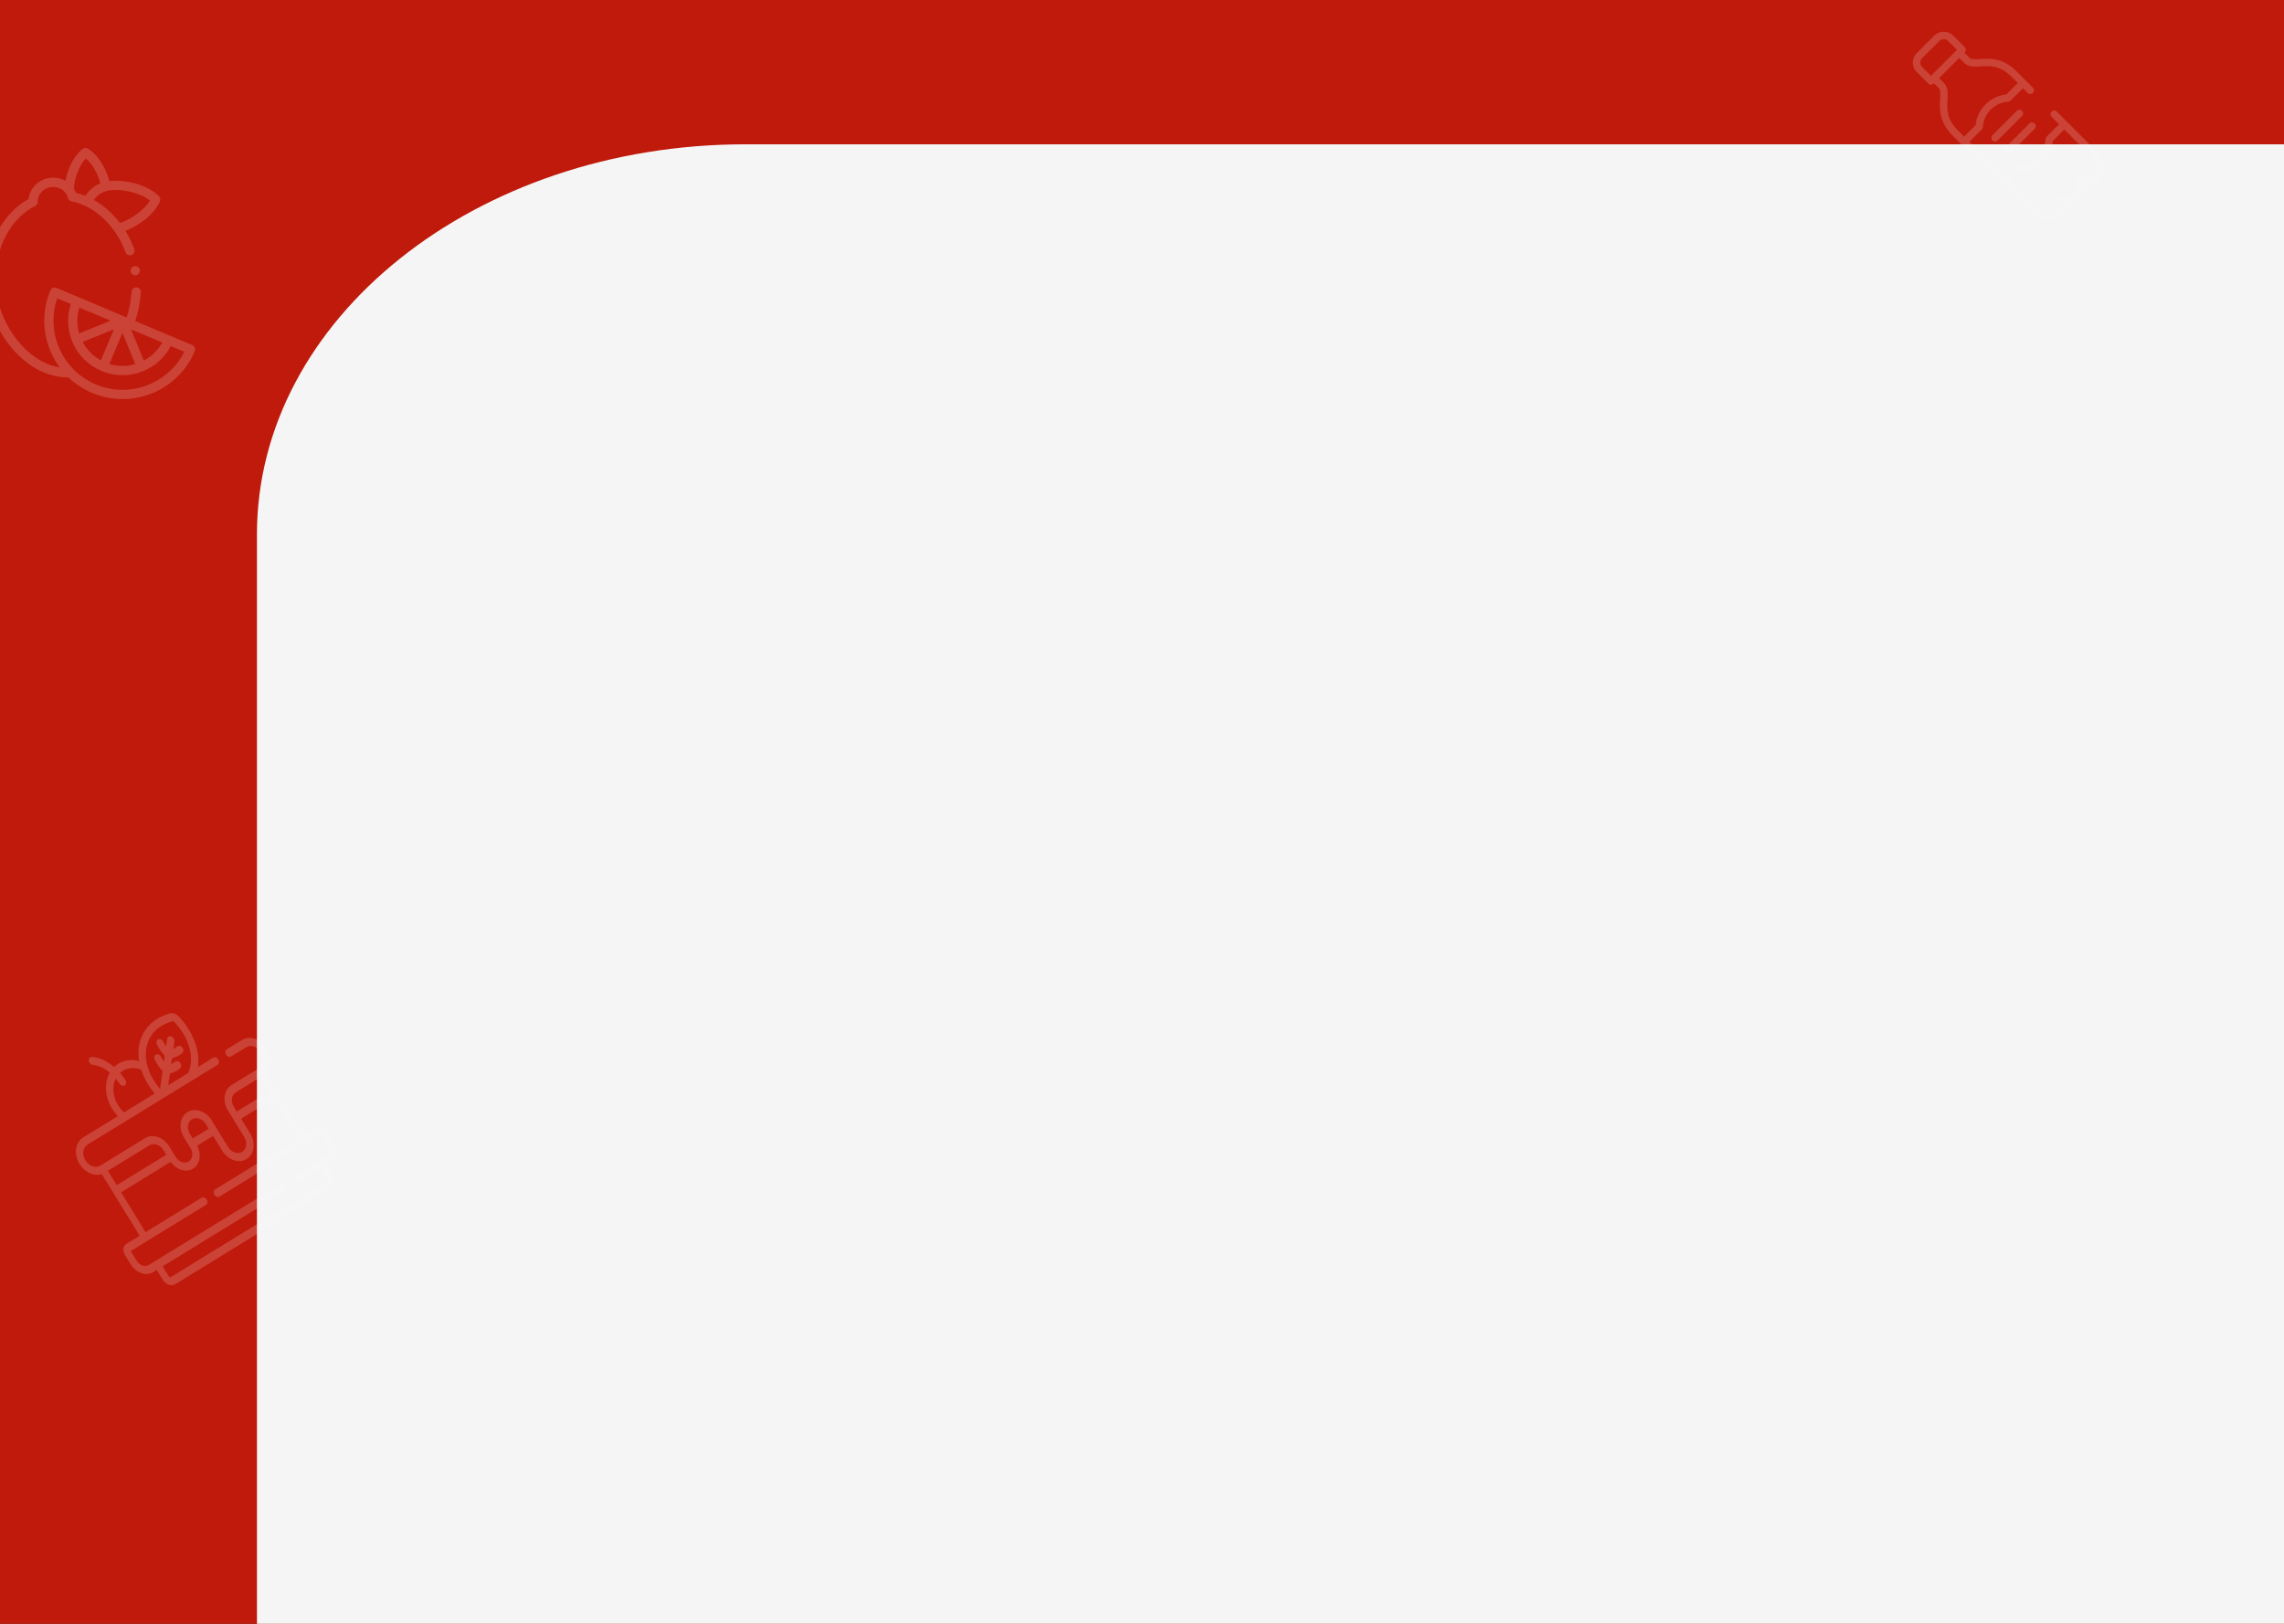 <svg width="1440" height="1024" viewBox="0 0 1440 1024" fill="none" xmlns="http://www.w3.org/2000/svg">
<rect x="0" y="0" width="1440" height="1024" fill="#333333" stroke="none"/>
<g clip-path="url(#clip0)">
<path d="M1440 0H0V1024H1440V0Z" fill="#BF1A0B"/>
<path d="M1716 91H470C299.896 91 162 201.11 162 336.937V1032.06C162 1167.89 299.896 1278 470 1278H1716C1886.1 1278 2024 1167.89 2024 1032.06V336.937C2024 201.11 1886.1 91 1716 91Z" fill="#F5F5F5"/>
<path d="M199.998 710.546L191.64 715.677L167.781 676.805C171.346 673.201 171.755 666.758 168.454 661.381C164.688 655.246 157.502 652.786 152.433 655.897L142.964 661.709C141.93 662.344 141.714 663.874 142.482 665.125C143.251 666.377 144.711 666.877 145.746 666.242L155.215 660.43C158.219 658.587 162.477 660.044 164.708 663.679C166.939 667.314 166.311 671.771 163.308 673.614L145.926 684.283C141.098 687.247 140.088 694.413 143.675 700.257L154.002 717.082C156.091 720.486 155.503 724.659 152.691 726.385C149.878 728.111 145.892 726.746 143.802 723.343L133.475 706.519C129.888 700.674 123.041 698.331 118.211 701.295C113.383 704.259 112.373 711.425 115.96 717.269L120.116 724.04C122.008 727.122 121.475 730.903 118.928 732.466C116.381 734.03 112.77 732.794 110.877 729.711L106.722 722.94C103.134 717.096 96.288 714.753 91.459 717.716L63.341 734.974C60.338 736.818 56.08 735.361 53.849 731.726C51.617 728.092 52.246 723.634 55.249 721.79L137.127 671.533C138.161 670.899 138.377 669.369 137.608 668.118C136.84 666.865 135.378 666.366 134.344 667L124.793 672.863C124.794 672.858 124.795 672.854 124.795 672.849C126.266 662.419 121.719 650.477 112.632 640.906C111.103 639.296 109.023 638.584 107.203 639.046C96.375 641.797 89.032 649.671 87.562 660.107C87.149 663.041 87.194 666.061 87.671 669.102C83.045 667.874 78.425 668.434 74.642 670.755C73.647 671.365 72.748 672.08 71.938 672.875C68.41 669.83 63.699 666.986 58.086 666.483C56.802 666.369 55.853 667.41 55.965 668.808C56.078 670.208 57.21 671.434 58.493 671.549C62.723 671.927 66.381 674.097 69.199 676.477C65.685 682.748 65.982 691.581 70.637 699.166C71.695 700.889 72.921 702.458 74.296 703.858L52.466 717.257C47.398 720.369 46.338 727.891 50.103 734.025C53.404 739.402 59.334 741.955 64.162 740.407L88.021 779.279L79.663 784.408C77.594 785.679 77.162 788.749 78.698 791.252L82.451 797.367C85.784 802.797 92.146 804.974 96.633 802.22L98.817 800.88L102.619 807.073C104.491 810.123 108.065 811.346 110.586 809.799L208.64 749.613C211.16 748.066 211.687 744.325 209.815 741.276L206.014 735.082L208.198 733.74C212.684 730.987 213.623 724.329 210.29 718.899L206.537 712.785C205 710.28 202.067 709.276 199.998 710.546ZM92.178 661.686C93.424 652.846 99.543 646.403 108.964 644.009C109.205 643.947 109.493 644.046 109.695 644.259C117.603 652.589 121.425 662.434 120.179 671.269C119.919 673.115 119.437 674.885 118.747 676.529C118.738 676.548 118.733 676.568 118.726 676.586L106.078 684.35L107.111 677.023C108.73 676.59 110.252 675.942 111.662 675.076C112.311 674.677 112.938 674.233 113.539 673.744C114.483 672.976 114.537 671.401 113.661 670.227C112.784 669.052 111.307 668.722 110.363 669.49C109.609 670.103 108.803 670.628 107.952 671.061L108.468 667.4C110.087 666.967 111.609 666.318 113.019 665.453C113.668 665.054 114.295 664.61 114.896 664.12C115.84 663.352 115.894 661.778 115.018 660.602C114.141 659.428 112.664 659.097 111.721 659.866C110.966 660.48 110.159 661.004 109.308 661.437L109.965 656.775C110.153 655.442 109.273 654.006 107.998 653.571C106.724 653.134 105.538 653.861 105.35 655.196L104.693 659.858C104.037 658.908 103.446 657.907 102.926 656.856C102.274 655.542 100.846 654.878 99.734 655.372C98.623 655.865 98.248 657.331 98.898 658.645C100.21 661.294 101.876 663.697 103.853 665.815L103.337 669.481C102.68 668.531 102.089 667.53 101.569 666.479C100.918 665.165 99.489 664.501 98.377 664.995C97.266 665.49 96.891 666.955 97.542 668.268C98.854 670.917 100.519 673.32 102.497 675.44L100.904 686.737C94.202 678.85 91.032 669.814 92.178 661.686ZM74.383 696.867C70.995 691.348 70.646 684.96 72.968 680.244C74.464 681.996 75.301 683.325 75.328 683.367C76.097 684.616 77.555 685.113 78.589 684.479C79.623 683.844 79.839 682.315 79.07 681.063C78.945 680.86 77.762 678.964 75.683 676.599C76.215 676.113 76.795 675.673 77.423 675.287C80.753 673.244 84.938 672.999 88.996 674.582C90.675 679.751 93.561 684.864 97.534 689.594L78.228 701.444C76.744 700.145 75.452 698.61 74.383 696.867ZM148.709 688.816L164.171 679.325L169.718 688.361L149.243 700.929L147.421 697.959C145.368 694.614 145.946 690.512 148.709 688.816ZM120.994 705.827C123.758 704.131 127.676 705.473 129.73 708.817L131.552 711.787L121.528 717.94L119.706 714.97C117.652 711.625 118.231 707.523 120.994 705.827ZM102.976 725.239L104.8 728.209L73.589 747.366L68.043 738.33L94.241 722.249C97.005 720.553 100.924 721.894 102.976 725.239ZM206.545 721.197C208.343 724.128 207.837 727.721 205.416 729.208L185.902 741.185C184.868 741.82 184.653 743.349 185.421 744.601C186.19 745.853 187.65 746.353 188.684 745.718L202.268 737.381L206.069 743.575C206.408 744.125 206.312 744.8 205.857 745.08L107.803 805.267C107.348 805.546 106.702 805.325 106.364 804.774L102.563 798.581L180.066 751.009C181.1 750.374 181.315 748.844 180.547 747.593C179.778 746.341 178.317 745.841 177.283 746.476L93.85 797.687C91.429 799.173 87.995 797.999 86.197 795.068L82.446 788.942L129.814 759.867C130.848 759.231 131.064 757.702 130.295 756.45C129.527 755.199 128.066 754.699 127.032 755.333L91.766 776.98L76.371 751.899L107.606 732.727C111.134 737.777 117.302 739.705 121.711 736.999C126.12 734.293 127.192 727.921 124.287 722.488L134.335 716.32L140.057 725.642C143.68 731.545 150.596 733.912 155.473 730.918C160.351 727.924 161.371 720.686 157.748 714.783L152.026 705.462L172.5 692.894L187.895 717.975L135.651 750.043C134.617 750.678 134.402 752.207 135.17 753.459C135.938 754.71 137.399 755.211 138.433 754.576L202.791 715.084L206.545 721.197Z" fill="#FFFBFB" fill-opacity="0.18"/>
<path d="M126.905 892.207L126.875 892.214C125.694 892.492 125.01 893.877 125.346 895.306C125.683 896.736 126.913 897.669 128.094 897.391L128.124 897.384C129.305 897.106 129.99 895.722 129.653 894.292C129.317 892.863 128.086 891.929 126.905 892.207Z" fill="#BF1A0B"/>
<path d="M134.707 896.898L134.677 896.905C133.496 897.184 132.811 898.568 133.148 899.998C133.484 901.427 134.715 902.361 135.896 902.083L135.926 902.076C137.107 901.797 137.791 900.413 137.455 898.983C137.118 897.554 135.888 896.62 134.707 896.898Z" fill="#BF1A0B"/>
<path d="M1326 105.042C1326 101.516 1324.62 98.198 1322.12 95.698L1303.2 76.775C1303.18 76.752 1303.16 76.727 1303.14 76.704C1303.11 76.681 1303.09 76.662 1303.07 76.64L1296.75 70.32C1295.83 69.405 1294.35 69.405 1293.43 70.32C1292.52 71.235 1292.52 72.719 1293.43 73.635L1298.16 78.365L1290.33 86.192C1289.93 86.597 1289.69 87.136 1289.65 87.708C1289.4 91.832 1287.64 95.735 1284.7 98.692C1281.73 101.643 1277.83 103.405 1273.71 103.653C1273.14 103.688 1272.6 103.931 1272.19 104.336L1264.36 112.162L1241.65 89.45L1249.48 81.627C1249.88 81.222 1250.12 80.682 1250.16 80.11C1250.41 75.979 1252.17 72.077 1255.12 69.124C1258.08 66.17 1261.98 64.407 1266.11 64.159C1266.68 64.124 1267.22 63.881 1267.63 63.476L1275.45 55.653L1278.42 58.62C1278.87 59.077 1279.47 59.306 1280.07 59.306C1280.67 59.306 1281.27 59.077 1281.73 58.62C1282.65 57.705 1282.65 56.221 1281.73 55.305L1277.11 50.682V50.681C1277.11 50.68 1277.11 50.68 1277.11 50.68L1271.44 45.014C1262.74 36.317 1254.49 36.822 1248.46 37.191C1244.88 37.41 1242.8 37.474 1241.58 36.257L1238.58 33.258L1238.77 33.075C1239.21 32.635 1239.45 32.038 1239.45 31.417C1239.45 30.795 1239.21 30.199 1238.77 29.759L1231.48 22.485C1229.88 20.883 1227.74 20 1225.46 20C1223.18 20 1221.04 20.883 1219.44 22.485L1208.49 33.441C1206.88 35.043 1206 37.182 1206 39.463C1206 41.743 1206.88 43.882 1208.48 45.484L1215.76 52.766C1216.2 53.206 1216.8 53.453 1217.42 53.453C1218.04 53.453 1218.64 53.206 1219.07 52.767L1219.26 52.584L1222.26 55.583C1223.47 56.8 1223.41 58.883 1223.19 62.459C1222.82 68.488 1222.32 76.743 1231.01 85.44L1236.68 91.106V91.107C1236.68 91.108 1236.68 91.108 1236.68 91.108L1262.64 117.07C1262.66 117.092 1262.68 117.115 1262.7 117.137C1262.73 117.159 1262.75 117.177 1262.77 117.197L1281.7 136.124C1284.2 138.624 1287.52 140 1291.04 140C1297.59 140 1303.04 135.207 1304.08 128.944C1309.63 128.025 1314.02 123.63 1314.94 118.075C1321.21 117.04 1326 111.591 1326 105.042ZM1211.8 42.17C1211.08 41.453 1210.69 40.492 1210.69 39.463C1210.69 38.434 1211.08 37.472 1211.8 36.755L1222.76 25.8C1223.47 25.083 1224.43 24.688 1225.46 24.688C1226.49 24.688 1227.45 25.083 1228.17 25.8L1233.79 31.418L1217.42 47.794L1211.8 42.17ZM1227.87 62.746C1228.11 58.782 1228.34 55.038 1225.57 52.269L1222.57 49.269L1235.27 36.572L1238.27 39.572C1241.04 42.342 1244.78 42.112 1248.75 41.87C1254.45 41.521 1260.92 41.125 1268.13 48.329L1272.14 52.339L1264.92 59.553C1259.98 60.061 1255.36 62.261 1251.81 65.809C1248.26 69.357 1246.06 73.983 1245.55 78.92L1238.34 86.135L1234.33 82.126C1227.12 74.922 1227.52 68.453 1227.87 62.746ZM1314.87 113.309C1314.36 110.776 1313.13 108.444 1311.26 106.57C1310.34 105.654 1308.86 105.651 1307.94 106.565C1307.03 107.479 1307.02 108.963 1307.94 109.88C1309.55 111.496 1310.44 113.638 1310.44 115.912C1310.44 120.613 1306.61 124.437 1301.91 124.437C1299.64 124.437 1297.5 123.55 1295.88 121.939C1294.96 121.025 1293.48 121.027 1292.56 121.944C1291.65 122.861 1291.65 124.345 1292.57 125.259C1294.44 127.126 1296.78 128.365 1299.31 128.869C1298.38 132.567 1295.02 135.312 1291.04 135.312C1288.77 135.312 1286.63 134.424 1285.01 132.81L1267.68 115.476L1274.9 108.258C1279.82 107.751 1284.45 105.554 1288.01 102.006C1291.55 98.45 1293.75 93.825 1294.26 88.897L1301.48 81.679L1318.81 99.013C1320.42 100.627 1321.31 102.768 1321.31 105.042C1321.31 109.024 1318.57 112.375 1314.87 113.309Z" fill="#FFFBFB" fill-opacity="0.18"/>
<path d="M1274.84 69.888C1273.93 68.973 1272.44 68.973 1271.53 69.888L1256.15 85.261C1255.24 86.177 1255.24 87.661 1256.15 88.576C1256.61 89.034 1257.21 89.263 1257.81 89.263C1258.41 89.263 1259.01 89.034 1259.47 88.576L1274.84 73.203C1275.76 72.287 1275.76 70.803 1274.84 69.888Z" fill="#FFFBFB" fill-opacity="0.18"/>
<path d="M1279.5 77.86L1264.13 93.234C1263.21 94.149 1263.21 95.633 1264.13 96.549C1264.58 97.006 1265.18 97.235 1265.78 97.235C1266.38 97.235 1266.98 97.006 1267.44 96.549L1282.81 81.175C1283.73 80.26 1283.73 78.776 1282.81 77.86C1281.9 76.945 1280.41 76.945 1279.5 77.86Z" fill="#FFFBFB" fill-opacity="0.18"/>
<path d="M121.236 217.608L107.408 211.782C107.394 211.776 107.381 211.768 107.368 211.762C107.354 211.757 107.34 211.753 107.326 211.747L85.253 202.447C87.209 196.594 88.433 190.385 88.813 184.324C88.914 182.71 87.685 181.315 86.072 181.217C84.458 181.116 83.066 182.343 82.966 183.958C82.626 189.371 81.55 194.916 79.835 200.164L35.594 181.533C34.878 181.23 34.071 181.226 33.351 181.52C32.632 181.813 32.058 182.38 31.757 183.096C24.745 199.756 27.597 218.142 37.644 231.716C17.049 228.331 0.515 205.481 -2.269 184.257C-5.326 160.966 4.705 138.635 22.125 129.951C23.134 129.448 23.765 128.41 23.747 127.283C23.674 122.625 27.314 118.628 32.216 117.986C37.121 117.341 41.671 120.264 42.799 124.782C43.072 125.877 43.96 126.72 45.055 126.943C59.839 129.968 72.91 142.287 79.183 159.113C79.748 160.629 81.435 161.4 82.952 160.835C84.468 160.269 85.238 158.582 84.673 157.066C83.166 153.024 81.285 149.18 79.082 145.607C87.769 142.239 97.41 135.041 100.84 126.942C101.294 125.868 101.069 124.627 100.266 123.781C93.32 116.471 78.683 113.023 68.923 114.175C67.001 106.481 61.865 97.464 55.365 93.719C54.355 93.137 53.096 93.209 52.159 93.903C46.474 98.113 42.612 106.554 41.28 114.036C38.412 112.432 34.988 111.713 31.454 112.177C24.248 113.121 18.744 118.7 17.978 125.512C9.177 130.366 1.81 138.539 -2.886 148.705C-7.959 159.687 -9.754 172.245 -8.077 185.019C-6.411 197.726 -0.058 211.264 8.919 221.235C16.28 229.411 24.899 234.781 33.905 236.936C36.964 237.668 40.068 238.028 43.182 238.002C47.404 242.042 52.414 245.395 58.111 247.795C60.657 248.867 63.256 249.717 65.89 250.348C75.837 252.728 86.254 251.954 95.916 248.017C108.134 243.04 117.682 233.603 122.799 221.445C123.426 219.954 122.726 218.237 121.236 217.608ZM68.383 120.172C75.793 118.827 88.126 121.292 94.532 126.456C90.945 132.554 82.641 138.242 75.654 140.618C73.686 138.033 71.539 135.633 69.225 133.465C66.113 130.547 62.745 128.075 59.206 126.091C60.712 123.886 63.532 121.05 68.383 120.172ZM54.115 99.96C58.316 103.374 61.839 109.985 63.241 115.599C59.337 117.194 56.058 119.958 53.869 123.523C51.916 122.732 49.929 122.081 47.916 121.583C47.568 120.693 47.134 119.851 46.631 119.061C46.763 112.974 49.777 104.404 54.115 99.96ZM90.683 227.402L82.665 207.714L102.254 215.969C99.588 220.848 95.594 224.795 90.683 227.402ZM50.033 193.971L69.627 202.222L49.934 210.244C48.367 204.907 48.401 199.289 50.033 193.971ZM71.836 207.649L63.582 227.243C58.7 224.578 54.752 220.584 52.144 215.671L71.836 207.649ZM77.237 209.922L85.257 229.613C79.919 231.181 74.302 231.147 68.982 229.516L77.237 209.922ZM93.704 242.591C82.934 246.979 71.103 246.908 60.385 242.395C39.172 233.459 28.719 209.567 36.11 188.108L44.611 191.688C42.102 199.387 42.386 207.64 45.475 215.225C48.935 223.721 55.497 230.359 63.949 233.916C65.72 234.662 67.529 235.255 69.361 235.693C76.266 237.345 83.496 236.81 90.204 234.085C90.215 234.08 90.226 234.077 90.236 234.073C90.243 234.07 90.25 234.066 90.257 234.063C97.829 230.973 103.923 225.416 107.676 218.253L116.173 221.834C111.45 231.263 103.564 238.574 93.704 242.591Z" fill="#FFFBFB" fill-opacity="0.18"/>
<path d="M84.583 167.84C83.007 168.207 82.027 169.781 82.394 171.357L82.398 171.375C82.658 172.491 83.522 173.304 84.564 173.553C84.993 173.656 85.454 173.663 85.914 173.556C87.489 173.189 88.467 171.605 88.1 170.029C87.734 168.453 86.158 167.472 84.583 167.84Z" fill="#FFFBFB" fill-opacity="0.18"/>
</g>
<defs>
<clipPath id="clip0">
<rect width="1440" height="1024" fill="white"/>
</clipPath>
</defs>
</svg>
